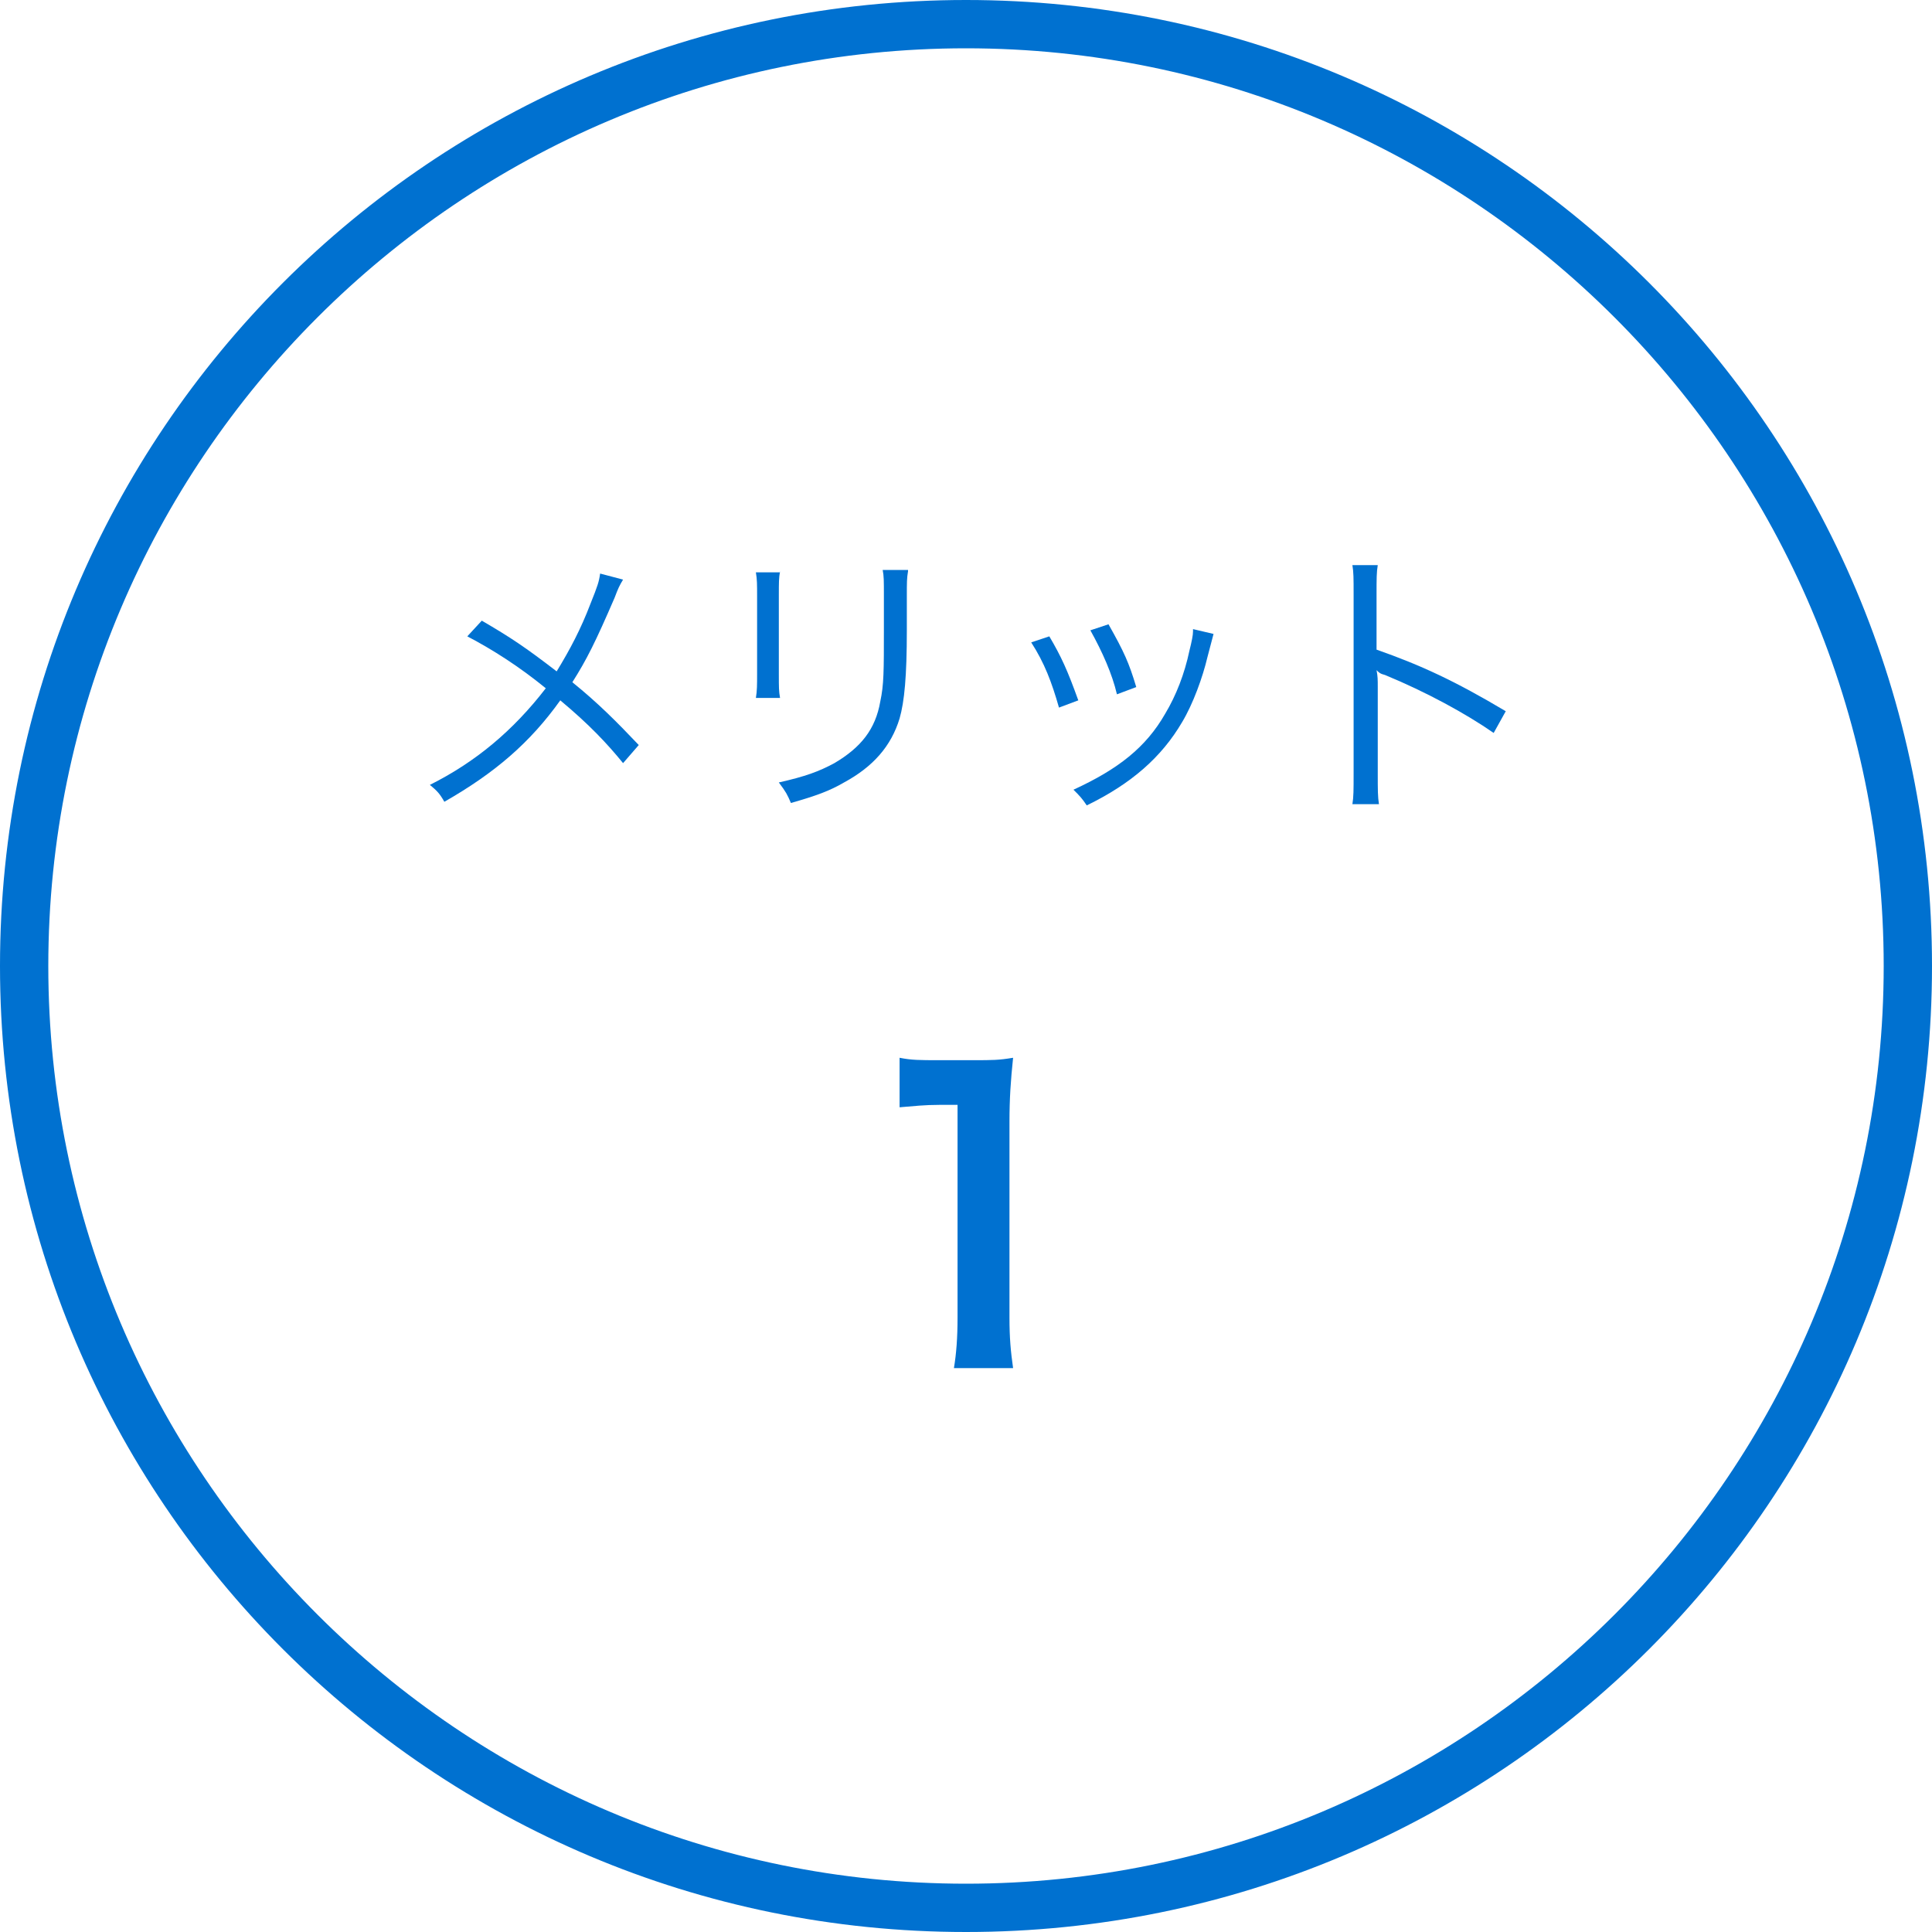<?xml version="1.0" encoding="utf-8"?>
<!-- Generator: Adobe Illustrator 22.1.0, SVG Export Plug-In . SVG Version: 6.00 Build 0)  -->
<!DOCTYPE svg PUBLIC "-//W3C//DTD SVG 1.1//EN" "http://www.w3.org/Graphics/SVG/1.1/DTD/svg11.dtd">
<svg version="1.1" id="レイヤー_1" xmlns="http://www.w3.org/2000/svg" xmlns:xlink="http://www.w3.org/1999/xlink" x="0px"
	 y="0px" viewBox="0 0 160 160" style="enable-background:new 0 0 160 160;" xml:space="preserve">
<g>
	<path style="fill:#0071D0;" d="M80,4c41.9,0,76,34.1,76,76s-34.1,76-76,76S4,121.9,4,80S38.1,4,80,4 M80,0C35.8,0,0,35.8,0,80
		s35.8,80,80,80s80-35.8,80-80S124.2,0,80,0L80,0z"/>
	<g>
		<path style="fill:#0071D0;" d="M51.6,48c-0.3,0.5-0.4,0.7-0.7,1.5c-1.6,3.7-2.3,5.1-3.5,7c2.1,1.7,3.6,3.2,5.5,5.2l-1.3,1.5
			c-1.3-1.6-2.8-3.2-5.2-5.2c-2.5,3.5-5.4,6-9.6,8.4c-0.4-0.7-0.6-0.9-1.2-1.4c3.8-1.9,6.9-4.5,9.6-8c-2.2-1.8-4.4-3.2-6.5-4.3
			l1.2-1.3c2.4,1.4,3.6,2.2,6.2,4.2c1.1-1.8,2-3.5,2.8-5.6c0.6-1.5,0.7-1.8,0.8-2.5L51.6,48z"/>
		<path style="fill:#0071D0;" d="M64.6,47.3c-0.1,0.6-0.1,0.9-0.1,2v6.5c0,1.2,0,1.4,0.1,2h-2c0.1-0.6,0.1-1.1,0.1-2v-6.4c0-1,0-1.4-0.1-2
			H64.6z M75.2,47.3c-0.1,0.6-0.1,0.9-0.1,2.1v2.8c0,3.8-0.2,5.9-0.6,7.3c-0.7,2.3-2.2,4-4.6,5.3c-1.2,0.7-2.3,1.1-4.4,1.7
			c-0.3-0.7-0.4-0.9-1-1.7c2.2-0.5,3.3-0.9,4.6-1.6c2.2-1.3,3.4-2.8,3.8-5.1c0.3-1.4,0.3-2.5,0.3-6.1v-2.7c0-1.2,0-1.6-0.1-2.1H75.2
			z"/>
		<path style="fill:#0071D0;" d="M86.9,52.7c1,1.7,1.5,2.8,2.4,5.3l-1.6,0.6c-0.6-2.1-1.2-3.7-2.3-5.4L86.9,52.7z M100.5,52.5
			c-0.1,0.4-0.1,0.4-0.5,1.9c-0.4,1.7-1.2,3.9-2.1,5.4c-1.7,2.9-4.2,5.1-7.9,6.9c-0.4-0.6-0.6-0.8-1.1-1.3c3.7-1.7,6-3.5,7.6-6.3
			c0.9-1.5,1.6-3.3,2-5.2c0.2-0.8,0.3-1.3,0.3-1.6v-0.1c0-0.1,0-0.1,0-0.1L100.5,52.5z M91.8,51.7c1.3,2.3,1.7,3.2,2.3,5.2l-1.6,0.6
			c-0.4-1.7-1.2-3.5-2.2-5.3L91.8,51.7z"/>
		<path style="fill:#0071D0;" d="M112,66.6c0.1-0.6,0.1-1.2,0.1-2.5V49.2c0-1.3,0-1.8-0.1-2.4h2.1c-0.1,0.6-0.1,1.1-0.1,2.5v4.5
			c3.7,1.3,6.5,2.6,10.7,5.1l-1,1.8c-2.3-1.6-5.6-3.4-9-4.8c-0.4-0.1-0.5-0.2-0.7-0.4l0,0c0.1,0.5,0.1,0.8,0.1,1.4v7.2
			c0,1.3,0,1.9,0.1,2.5H112z"/>
		<path style="fill:#0071D0;" d="M79,113.3c0.2-1.2,0.3-2.5,0.3-4.2V91.5h-1.5c-1.2,0-2.1,0.1-3.3,0.2v-4.1c1,0.2,1.7,0.2,3.2,0.2h2.9
			c1.6,0,2.1,0,3.3-0.2c-0.2,1.9-0.3,3.4-0.3,5.3v16.2c0,1.7,0.1,2.8,0.3,4.2H79z"/>
	</g>
</g>
</svg>

